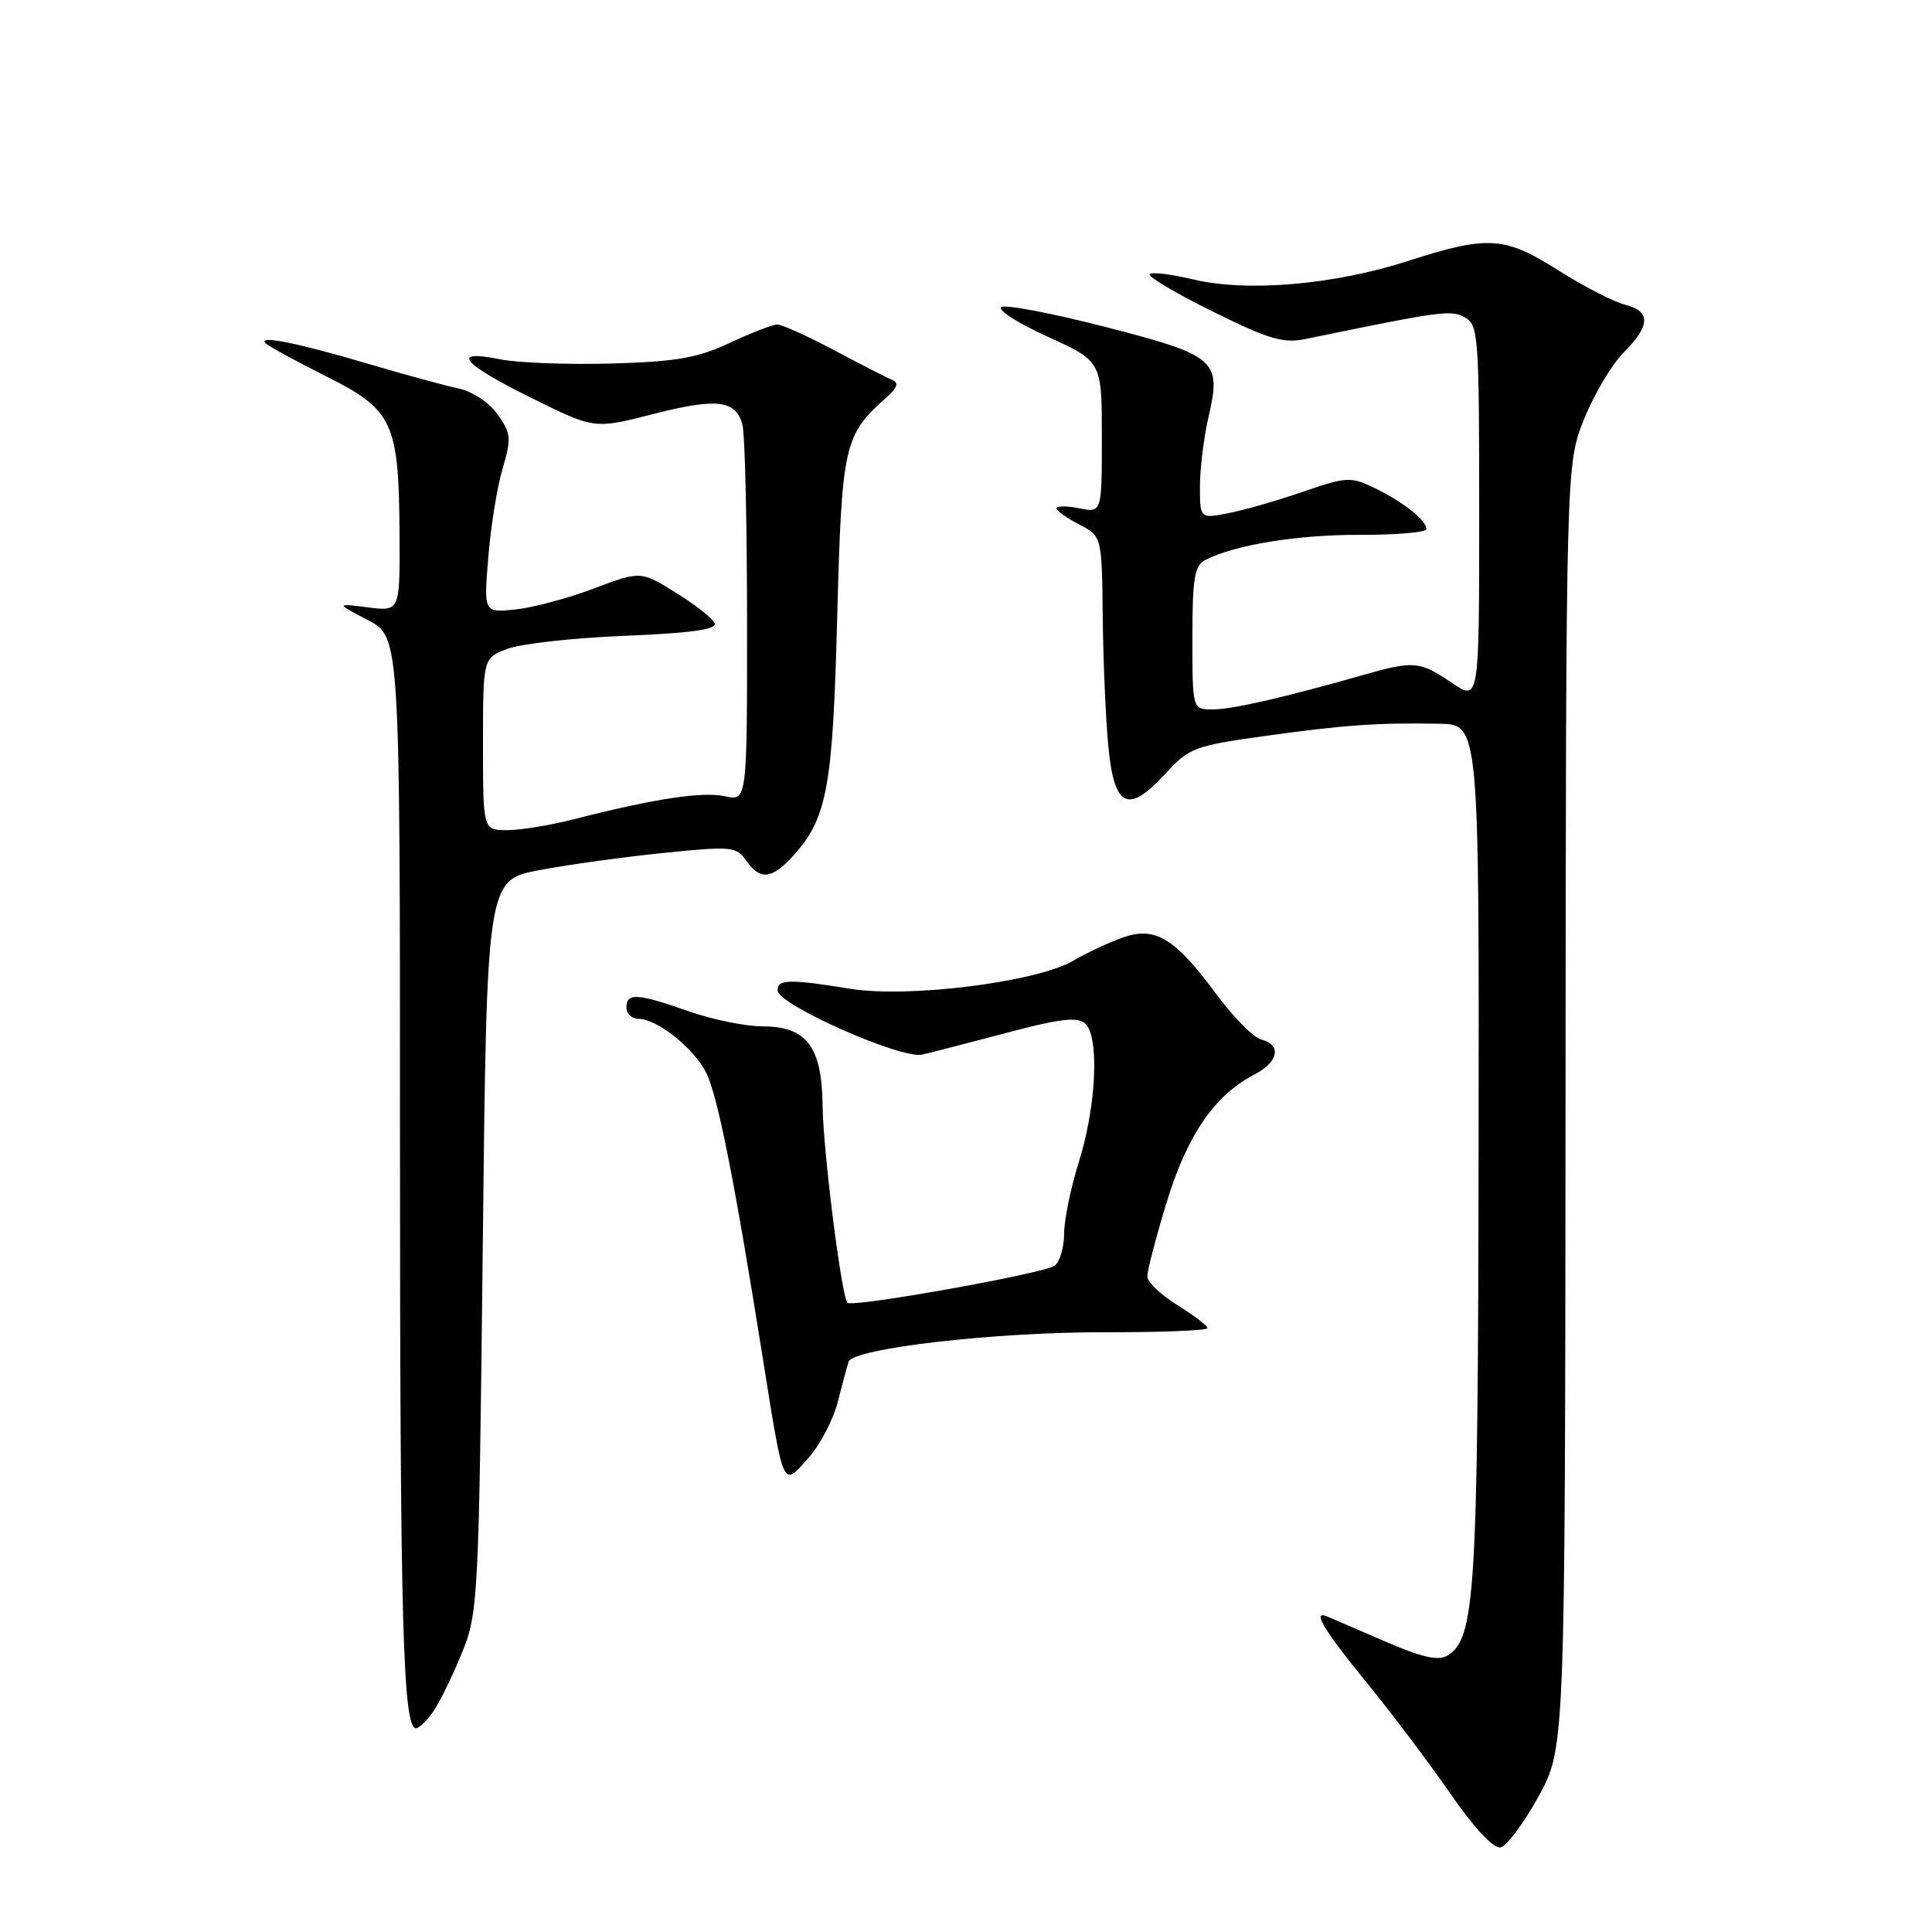 <?xml version="1.0" encoding="UTF-8" standalone="no"?>
<!DOCTYPE svg PUBLIC "-//W3C//DTD SVG 1.1//EN" "http://www.w3.org/Graphics/SVG/1.1/DTD/svg11.dtd" >
<svg xmlns="http://www.w3.org/2000/svg" xmlns:xlink="http://www.w3.org/1999/xlink" version="1.1" viewBox="0 0 256 256">
 <g >
 <path fill="currentColor"
d=" M 203.85 238.06 C 207.38 231.63 207.38 231.63 207.44 146.56 C 207.50 61.50 207.50 61.50 209.91 55.51 C 211.24 52.22 213.60 48.25 215.16 46.69 C 218.72 43.12 218.76 41.23 215.28 40.36 C 213.79 39.98 209.85 37.95 206.53 35.85 C 199.36 31.30 197.18 31.16 186.50 34.60 C 176.74 37.75 165.20 38.73 158.09 37.02 C 155.23 36.34 152.64 36.02 152.34 36.32 C 152.04 36.63 155.78 38.85 160.65 41.26 C 168.10 44.95 170.05 45.53 173.00 44.92 C 191.04 41.20 192.21 41.04 194.07 42.04 C 195.90 43.02 196.00 44.40 196.00 68.01 C 196.00 92.94 196.00 92.94 192.36 90.47 C 188.11 87.59 187.35 87.52 180.59 89.45 C 170.03 92.46 163.28 94.00 160.68 94.00 C 158.00 94.00 158.00 94.00 158.00 84.54 C 158.00 76.53 158.27 74.93 159.75 74.18 C 163.68 72.18 172.00 70.83 180.25 70.87 C 185.06 70.88 189.00 70.54 189.00 70.11 C 189.00 68.93 185.95 66.51 182.15 64.67 C 178.98 63.14 178.44 63.17 172.65 65.16 C 169.27 66.33 164.81 67.61 162.75 68.00 C 159.00 68.73 159.00 68.73 159.00 64.44 C 159.00 62.08 159.51 57.94 160.14 55.23 C 161.87 47.72 161.18 47.11 146.47 43.32 C 139.47 41.52 133.27 40.33 132.69 40.69 C 132.11 41.05 134.86 42.82 138.81 44.61 C 146.00 47.88 146.00 47.88 146.00 57.92 C 146.00 67.95 146.00 67.95 143.00 67.35 C 141.35 67.02 140.00 67.02 140.00 67.35 C 140.00 67.68 141.35 68.65 143.00 69.50 C 146.00 71.05 146.00 71.05 146.12 81.78 C 146.18 87.67 146.52 95.42 146.87 98.99 C 147.65 107.03 149.49 107.89 154.41 102.53 C 157.56 99.09 158.27 98.82 167.62 97.52 C 178.24 96.05 182.53 95.75 190.75 95.90 C 196.00 96.00 196.00 96.00 195.92 152.75 C 195.84 211.13 195.47 217.08 191.84 219.34 C 190.59 220.12 188.51 219.65 183.39 217.44 C 179.66 215.82 176.25 214.35 175.80 214.17 C 173.83 213.35 175.44 216.03 181.01 222.85 C 184.32 226.90 189.34 233.56 192.17 237.65 C 195.30 242.19 197.90 244.97 198.82 244.79 C 199.64 244.63 201.91 241.60 203.85 238.06 Z  M 57.55 226.57 C 58.42 225.23 60.11 221.74 61.29 218.82 C 63.35 213.70 63.46 211.64 63.97 165.06 C 64.50 116.62 64.50 116.62 71.50 115.29 C 75.35 114.56 82.78 113.54 88.00 113.01 C 96.92 112.11 97.58 112.17 98.87 114.02 C 100.66 116.59 102.16 116.52 104.78 113.74 C 109.59 108.62 110.33 104.79 110.93 81.95 C 111.54 58.92 111.82 57.66 117.42 52.70 C 118.91 51.39 119.14 50.72 118.23 50.35 C 117.54 50.06 114.07 48.29 110.54 46.41 C 107.00 44.53 103.61 43.00 102.99 43.00 C 102.38 43.00 99.54 44.10 96.69 45.44 C 92.42 47.44 89.63 47.92 81.00 48.17 C 75.22 48.33 68.59 48.08 66.25 47.61 C 59.63 46.26 61.14 48.13 70.37 52.71 C 78.75 56.86 78.75 56.86 86.45 54.89 C 94.99 52.70 97.50 52.99 98.38 56.28 C 98.71 57.50 98.98 69.22 98.99 82.33 C 99.00 106.16 99.00 106.16 96.02 105.50 C 93.06 104.86 86.70 105.83 75.93 108.58 C 72.87 109.36 68.94 110.00 67.18 110.00 C 64.00 110.00 64.00 110.00 64.00 98.60 C 64.00 87.20 64.00 87.20 67.25 85.97 C 69.04 85.29 76.03 84.52 82.79 84.25 C 91.28 83.91 94.97 83.41 94.71 82.63 C 94.51 82.01 92.21 80.18 89.61 78.57 C 84.89 75.64 84.89 75.64 78.69 77.98 C 75.29 79.27 70.61 80.52 68.30 80.76 C 64.10 81.19 64.10 81.19 64.70 73.85 C 65.02 69.81 65.88 64.51 66.60 62.09 C 67.78 58.08 67.72 57.42 65.94 54.91 C 64.81 53.33 62.59 51.86 60.74 51.47 C 58.96 51.09 53.67 49.65 49.00 48.27 C 39.58 45.47 34.15 44.37 35.17 45.46 C 35.54 45.85 39.14 47.82 43.17 49.84 C 52.09 54.30 52.86 55.94 52.94 70.76 C 53.00 81.02 53.00 81.02 48.75 80.48 C 44.50 79.94 44.50 79.94 48.75 82.17 C 53.00 84.39 53.00 84.39 53.00 150.55 C 53.00 214.80 53.38 229.00 55.12 229.00 C 55.58 229.00 56.67 227.91 57.55 226.57 Z  M 111.00 185.79 C 111.60 183.43 112.25 181.02 112.44 180.44 C 113.02 178.67 131.69 176.51 146.25 176.53 C 153.81 176.55 160.00 176.30 160.00 175.98 C 160.00 175.66 158.21 174.30 156.03 172.95 C 153.84 171.60 152.04 169.89 152.03 169.14 C 152.01 168.40 153.16 163.99 154.58 159.34 C 157.29 150.45 160.93 145.12 166.15 142.42 C 169.41 140.74 169.88 138.46 167.12 137.74 C 166.09 137.47 163.44 134.80 161.23 131.81 C 155.69 124.31 153.10 122.72 148.82 124.21 C 147.00 124.85 144.04 126.23 142.25 127.28 C 137.42 130.13 120.42 132.27 112.67 131.02 C 104.59 129.71 102.99 129.74 103.04 131.25 C 103.10 133.14 119.40 140.36 122.18 139.74 C 123.45 139.45 128.06 138.26 132.41 137.11 C 141.89 134.58 143.60 134.51 144.39 136.58 C 145.59 139.69 144.94 147.60 142.99 153.84 C 141.89 157.33 141.00 161.66 141.00 163.47 C 141.00 165.28 140.44 167.18 139.75 167.71 C 138.40 168.73 112.95 173.29 112.29 172.62 C 111.51 171.84 109.06 152.44 109.00 146.50 C 108.91 138.69 106.88 136.00 101.06 136.00 C 98.80 136.00 94.39 135.10 91.26 134.00 C 84.45 131.61 83.00 131.52 83.00 133.50 C 83.00 134.32 83.72 135.00 84.60 135.00 C 87.03 135.00 91.85 138.81 93.53 142.06 C 95.06 145.01 97.28 156.14 101.00 179.50 C 103.89 197.61 103.65 197.08 107.08 193.24 C 108.63 191.50 110.40 188.15 111.00 185.79 Z "/>
</g>
</svg>